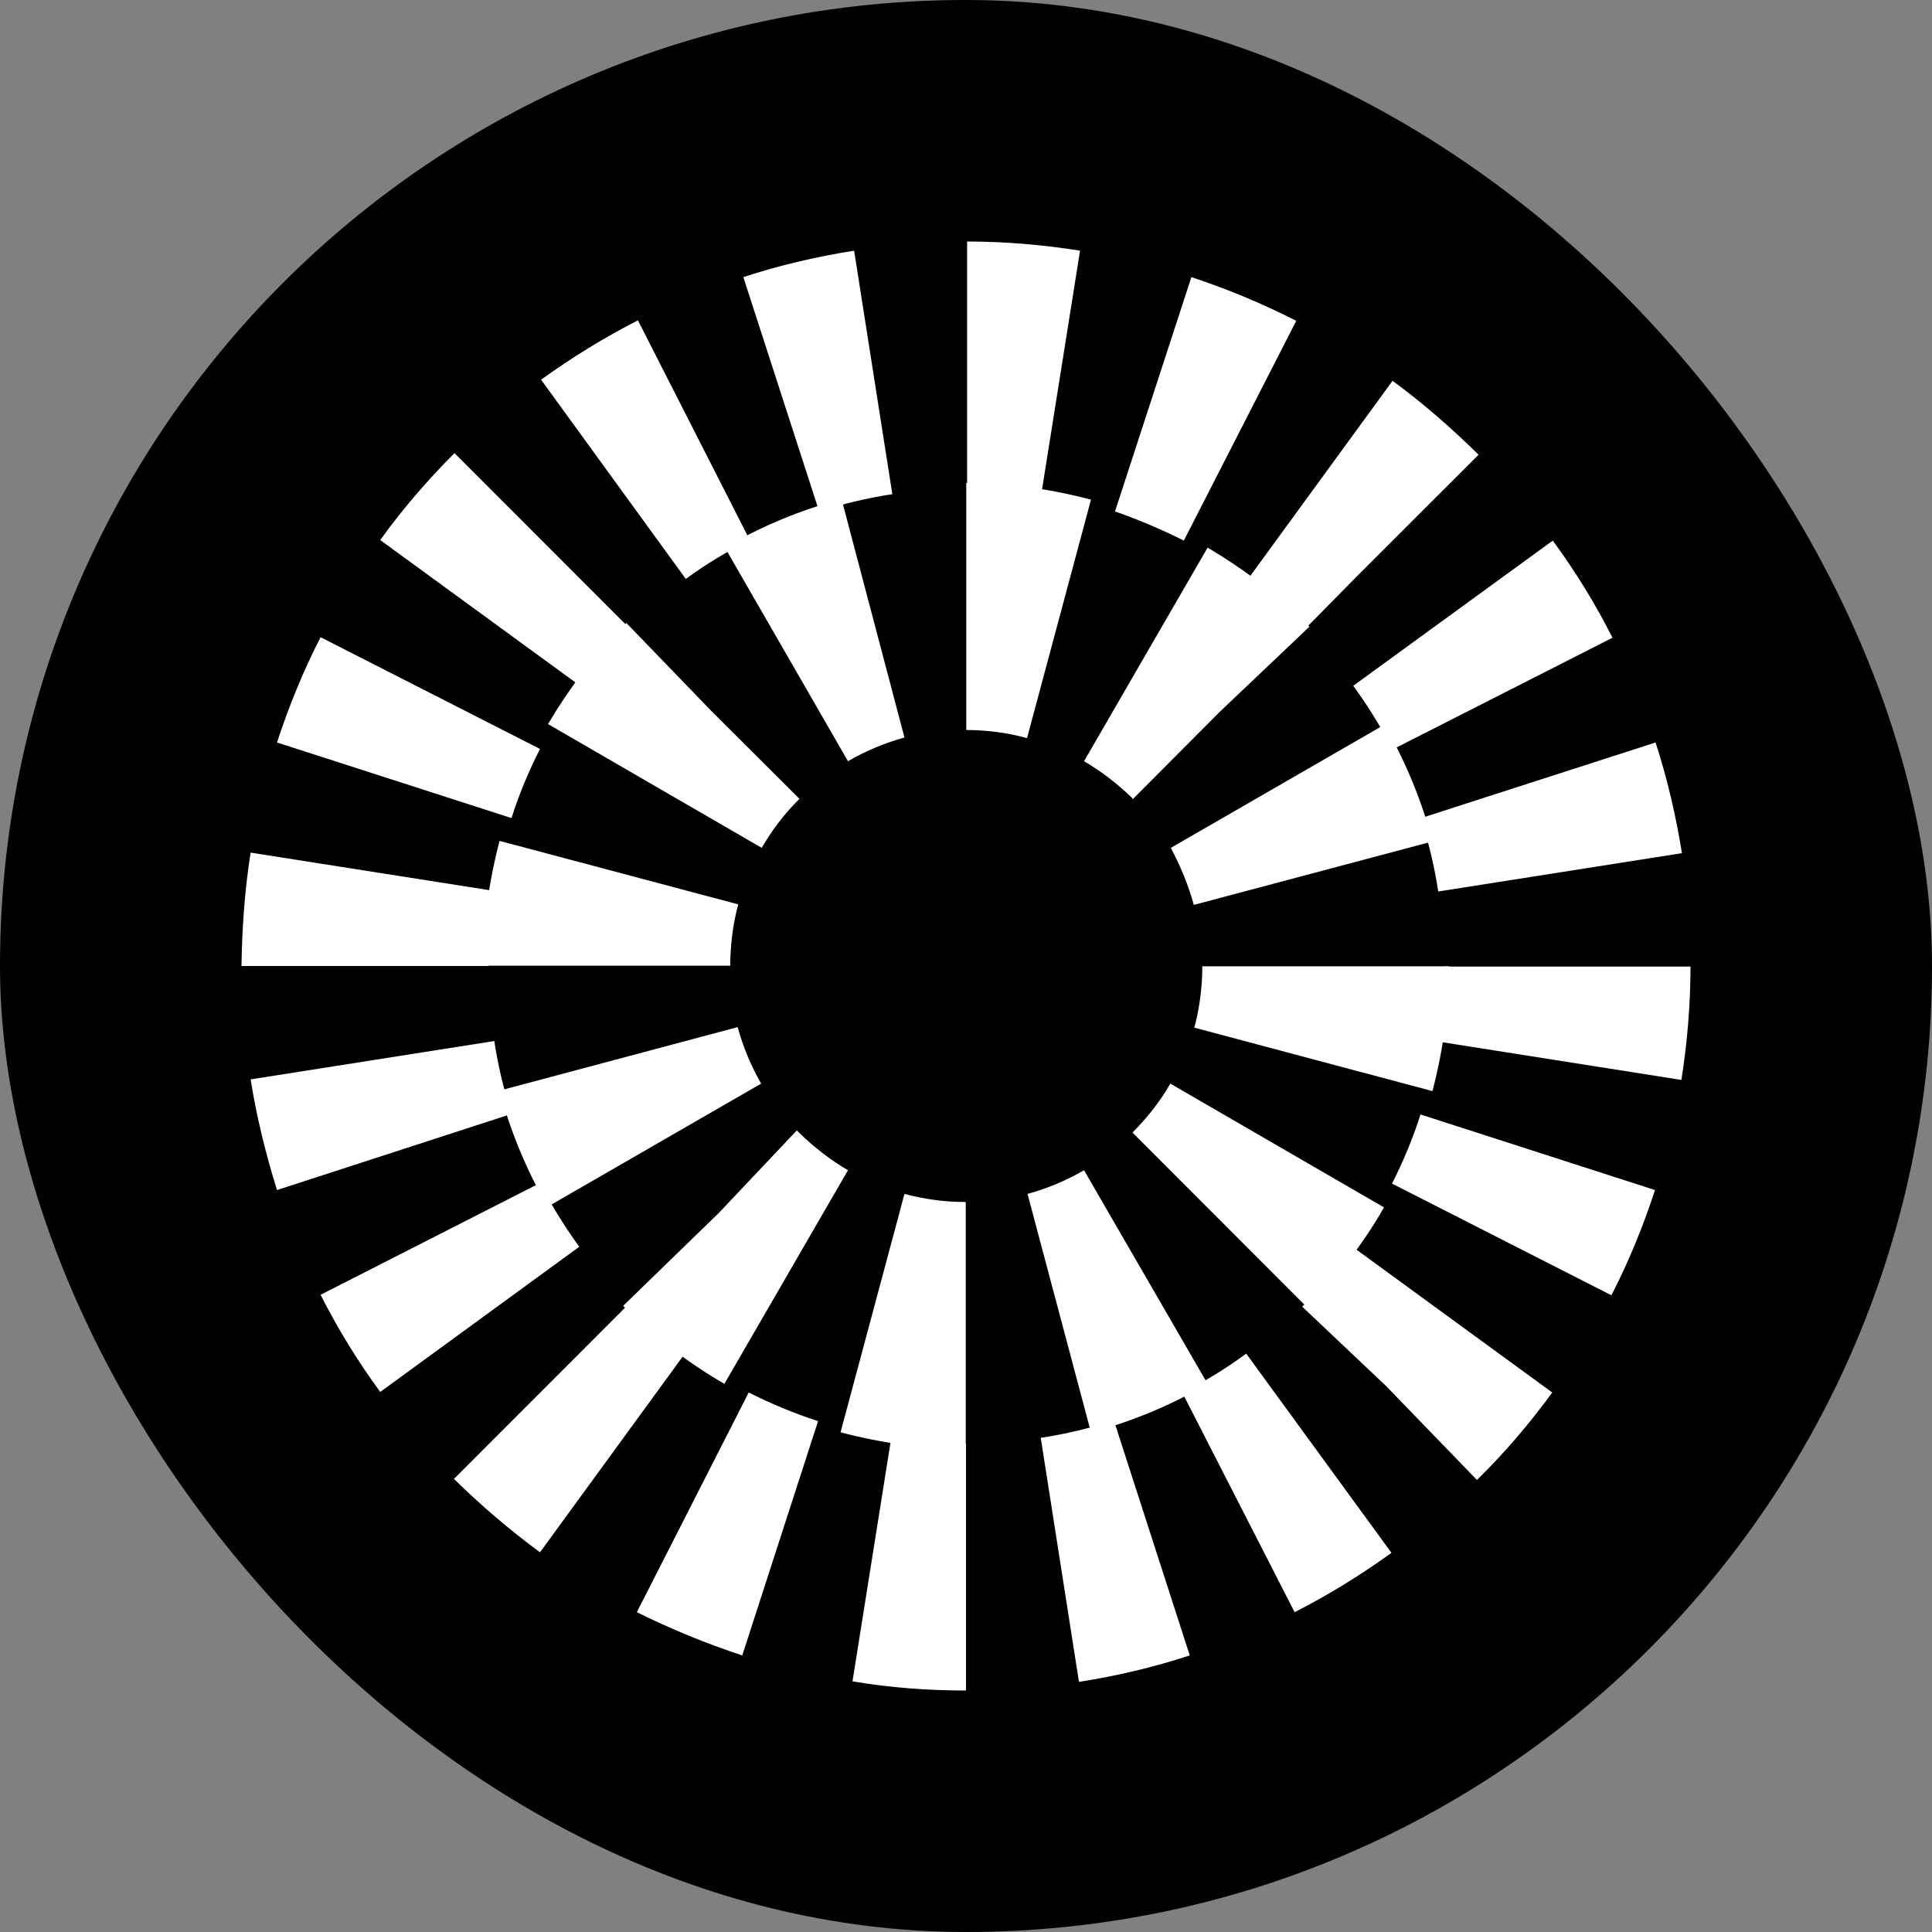 <svg width="32" height="32" viewBox="0 0 32 32" fill="none" xmlns="http://www.w3.org/2000/svg">
<rect x="0" y="0" width="32" height="32" fill="#808080" stroke="none"/>
<g clip-path="url(#clip0_5718_24438)">
<path d="M32 0H0V32H32V0Z" fill="black"/>
<path d="M16 28V23.914C15.59 23.914 15.171 23.878 14.762 23.815L14.12 27.848C14.744 27.955 15.376 28 16 28ZM17.871 27.857C18.494 27.759 19.109 27.616 19.706 27.419L18.45 23.529C18.058 23.654 17.648 23.753 17.238 23.815L17.871 27.857ZM12.294 27.419L13.55 23.538C13.158 23.413 12.775 23.252 12.401 23.064L10.548 26.703C11.109 26.981 11.697 27.222 12.294 27.419ZM21.443 26.703C22.005 26.417 22.539 26.086 23.047 25.72L20.641 22.42C20.312 22.662 19.956 22.885 19.581 23.064L21.443 26.703ZM8.944 25.711L11.35 22.411C11.02 22.17 10.699 21.902 10.405 21.607L7.519 24.495C7.964 24.933 8.445 25.344 8.944 25.711ZM24.463 24.513L24.49 24.486C24.935 24.048 25.345 23.565 25.71 23.064L22.414 20.659C22.174 20.99 21.898 21.311 21.613 21.598L21.568 21.642L22.958 22.957L24.463 24.513ZM6.298 23.055L9.595 20.65C9.354 20.319 9.131 19.961 8.944 19.595L5.31 21.446C5.595 22.009 5.924 22.546 6.298 23.055ZM26.69 21.454C26.976 20.9 27.216 20.31 27.412 19.711L23.528 18.459C23.403 18.852 23.243 19.237 23.056 19.604L26.69 21.454ZM4.588 19.711L8.472 18.45C8.347 18.057 8.249 17.654 8.187 17.243L4.151 17.878C4.249 18.495 4.401 19.112 4.588 19.711ZM27.849 17.887C27.947 17.27 28 16.635 28 16.009H23.92C23.92 16.42 23.884 16.84 23.822 17.252L27.849 17.887ZM8.089 16C8.089 15.589 8.125 15.168 8.187 14.757L4.151 14.122C4.053 14.739 4.009 15.374 4 16H8.089ZM23.822 14.766L27.858 14.131C27.759 13.514 27.617 12.897 27.421 12.298L23.537 13.55C23.662 13.952 23.759 14.355 23.822 14.766ZM8.472 13.55C8.597 13.156 8.757 12.772 8.944 12.405L5.31 10.554C5.024 11.109 4.784 11.699 4.588 12.298L8.472 13.55ZM23.065 12.414L26.708 10.563C26.423 10 26.093 9.463 25.719 8.954L22.414 11.359C22.655 11.69 22.878 12.048 23.065 12.414ZM9.595 11.35C9.835 11.019 10.111 10.697 10.405 10.402L10.414 10.393L7.528 7.505L7.519 7.514C7.074 7.961 6.664 8.435 6.298 8.945L9.595 11.35ZM21.613 10.42L22.485 9.535L24.49 7.532L24.481 7.523C24.036 7.085 23.564 6.674 23.065 6.307L20.659 9.607C20.989 9.848 21.31 10.116 21.595 10.411L21.613 10.42ZM11.359 9.589C11.688 9.347 12.044 9.133 12.419 8.945L10.566 5.306C10.005 5.592 9.47 5.923 8.962 6.289L11.359 9.589ZM19.608 8.954L21.47 5.314C20.909 5.028 20.33 4.787 19.733 4.59L18.468 8.471C18.851 8.605 19.234 8.766 19.608 8.954ZM13.568 8.471C13.96 8.346 14.37 8.247 14.78 8.185L14.147 4.152C13.532 4.25 12.909 4.393 12.312 4.59L13.568 8.471ZM17.247 8.185L17.889 4.152C17.274 4.054 16.641 4 16.018 4V8.086C16.428 8.086 16.846 8.122 17.247 8.185Z" fill="white"/>
<path d="M15.996 24V19.909C15.651 19.909 15.316 19.864 14.981 19.775L13.922 23.724C14.601 23.902 15.298 24 15.996 24ZM18.07 23.724C18.749 23.545 19.393 23.278 20.002 22.921L17.955 19.383C17.663 19.552 17.346 19.686 17.019 19.775L18.07 23.724ZM11.998 22.921L14.045 19.383C13.754 19.213 13.48 18.999 13.233 18.759L13.198 18.723L11.909 20.087L10.321 21.629L10.348 21.656C10.842 22.146 11.398 22.574 11.998 22.921ZM21.652 21.656C22.147 21.157 22.579 20.604 22.923 19.998L19.384 17.948C19.217 18.242 19.005 18.509 18.758 18.759L21.652 21.656ZM9.068 19.989L12.607 17.948C12.439 17.654 12.307 17.341 12.218 17.012L8.274 18.064C8.45 18.732 8.724 19.383 9.068 19.989ZM23.726 18.072C23.903 17.395 24 16.7 24 16.005H19.914C19.914 16.343 19.87 16.691 19.782 17.021L23.726 18.072ZM12.095 15.995C12.095 15.657 12.139 15.309 12.227 14.979L8.274 13.928C8.097 14.605 8 15.3 8 15.995H12.095ZM19.773 14.988L23.726 13.937C23.55 13.259 23.276 12.608 22.932 12.002L19.393 14.043C19.552 14.347 19.684 14.659 19.773 14.988ZM12.616 14.043C12.783 13.758 12.986 13.482 13.233 13.241L13.242 13.232L11.777 11.771L10.374 10.318L10.348 10.344C9.853 10.835 9.43 11.396 9.077 11.993L12.616 14.043ZM18.758 13.241L20.205 11.788L21.688 10.38L21.652 10.344C21.158 9.845 20.602 9.426 20.002 9.07L17.955 12.608C18.246 12.778 18.511 12.983 18.758 13.223V13.241ZM14.045 12.608C14.336 12.439 14.654 12.305 14.981 12.216L13.939 8.267C13.26 8.446 12.616 8.713 12.007 9.07L14.045 12.608ZM17.011 12.225L18.07 8.276C17.399 8.098 16.702 8 16.004 8V12.091C16.34 12.091 16.684 12.136 17.011 12.225Z" fill="white"/>
</g>
<defs>
<clipPath id="clip0_5718_24438">
<rect width="32" height="32" rx="16" fill="white"/>
</clipPath>
</defs>
</svg>
